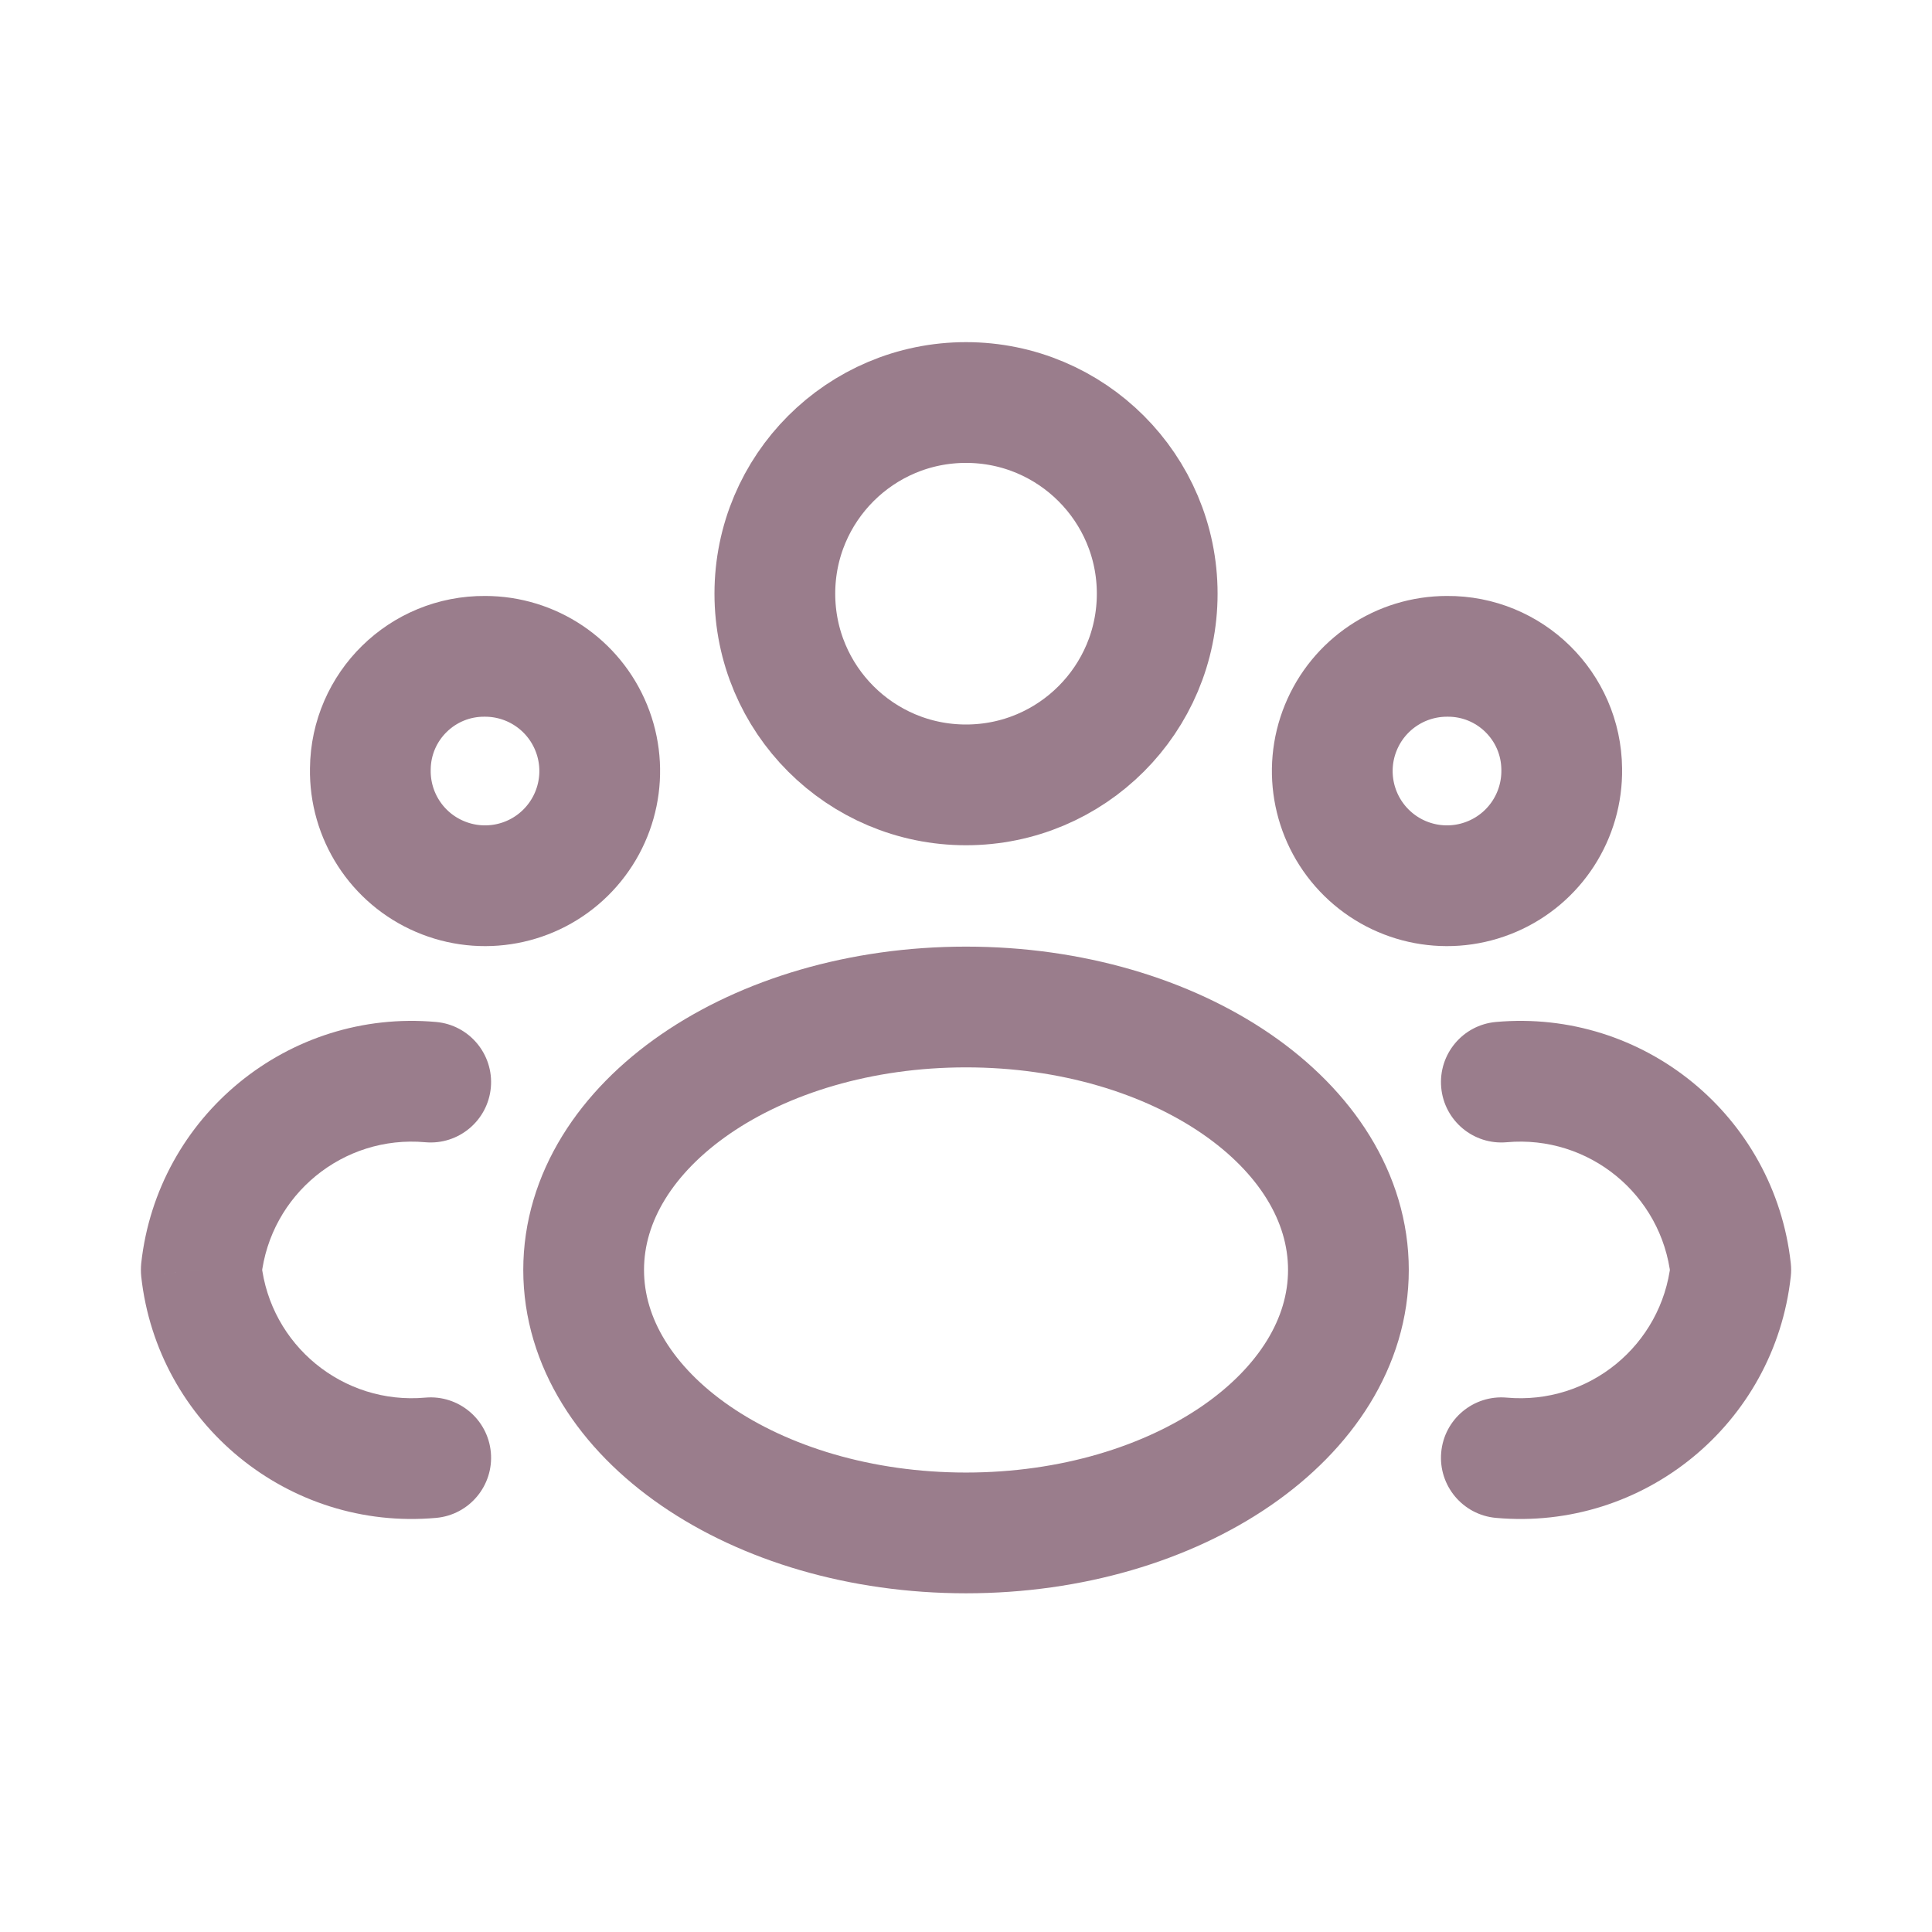 <svg width="32" height="32" viewBox="0 0 32 32" fill="none" xmlns="http://www.w3.org/2000/svg">
<path fill-rule="evenodd" clip-rule="evenodd" d="M19.167 9.833C19.167 11.582 17.749 13 16 13C14.251 13 12.834 11.582 12.834 9.833C12.834 8.085 14.251 6.667 16 6.667C17.749 6.667 19.167 8.085 19.167 9.833Z" stroke="#9A7D8C" stroke-width="2" stroke-linecap="round" stroke-linejoin="round"/>
<path fill-rule="evenodd" clip-rule="evenodd" d="M22.334 21.034C22.334 23.434 19.498 25.39 16 25.39C12.503 25.39 9.667 23.439 9.667 21.034C9.667 18.628 12.503 16.679 16 16.679C19.498 16.679 22.334 18.628 22.334 21.034Z" stroke="#9A7D8C" stroke-width="2" stroke-linecap="round" stroke-linejoin="round"/>
<path fill-rule="evenodd" clip-rule="evenodd" d="M25.867 12.737C25.88 13.509 25.426 14.212 24.717 14.516C24.008 14.821 23.186 14.667 22.635 14.126C22.085 13.585 21.916 12.766 22.208 12.052C22.5 11.337 23.195 10.871 23.967 10.871C25.007 10.862 25.857 11.697 25.867 12.737V12.737Z" stroke="#9A7D8C" stroke-width="2" stroke-linecap="round" stroke-linejoin="round"/>
<path fill-rule="evenodd" clip-rule="evenodd" d="M6.134 12.737C6.12 13.509 6.574 14.212 7.283 14.516C7.992 14.821 8.815 14.667 9.365 14.126C9.915 13.585 10.084 12.766 9.792 12.052C9.5 11.337 8.805 10.871 8.034 10.871C6.994 10.862 6.143 11.697 6.134 12.737Z" stroke="#9A7D8C" stroke-width="2" stroke-linecap="round" stroke-linejoin="round"/>
<path d="M24.956 23.149C24.406 23.1 23.92 23.506 23.871 24.056C23.822 24.606 24.228 25.092 24.778 25.141L24.956 23.149ZM28.667 21.033L29.661 21.142C29.669 21.07 29.669 20.997 29.661 20.924L28.667 21.033ZM24.778 16.927C24.227 16.976 23.822 17.462 23.871 18.012C23.92 18.562 24.406 18.968 24.956 18.919L24.778 16.927ZM7.223 25.141C7.773 25.092 8.179 24.606 8.13 24.056C8.08 23.506 7.594 23.1 7.044 23.149L7.223 25.141ZM3.333 21.033L2.339 20.924C2.332 20.997 2.332 21.07 2.339 21.142L3.333 21.033ZM7.044 18.919C7.594 18.968 8.08 18.562 8.13 18.012C8.179 17.462 7.773 16.976 7.223 16.927L7.044 18.919ZM24.778 25.141C27.223 25.36 29.393 23.582 29.661 21.142L27.673 20.924C27.524 22.282 26.316 23.271 24.956 23.149L24.778 25.141ZM29.661 20.924C29.393 18.484 27.222 16.708 24.778 16.927L24.956 18.919C26.316 18.797 27.524 19.785 27.673 21.143L29.661 20.924ZM7.044 23.149C5.684 23.271 4.476 22.282 4.328 20.924L2.339 21.142C2.607 23.582 4.778 25.36 7.223 25.141L7.044 23.149ZM4.328 21.143C4.477 19.785 5.684 18.797 7.044 18.919L7.223 16.927C4.778 16.708 2.608 18.484 2.339 20.924L4.328 21.143Z" fill="#9A7D8C"/>
</svg>
